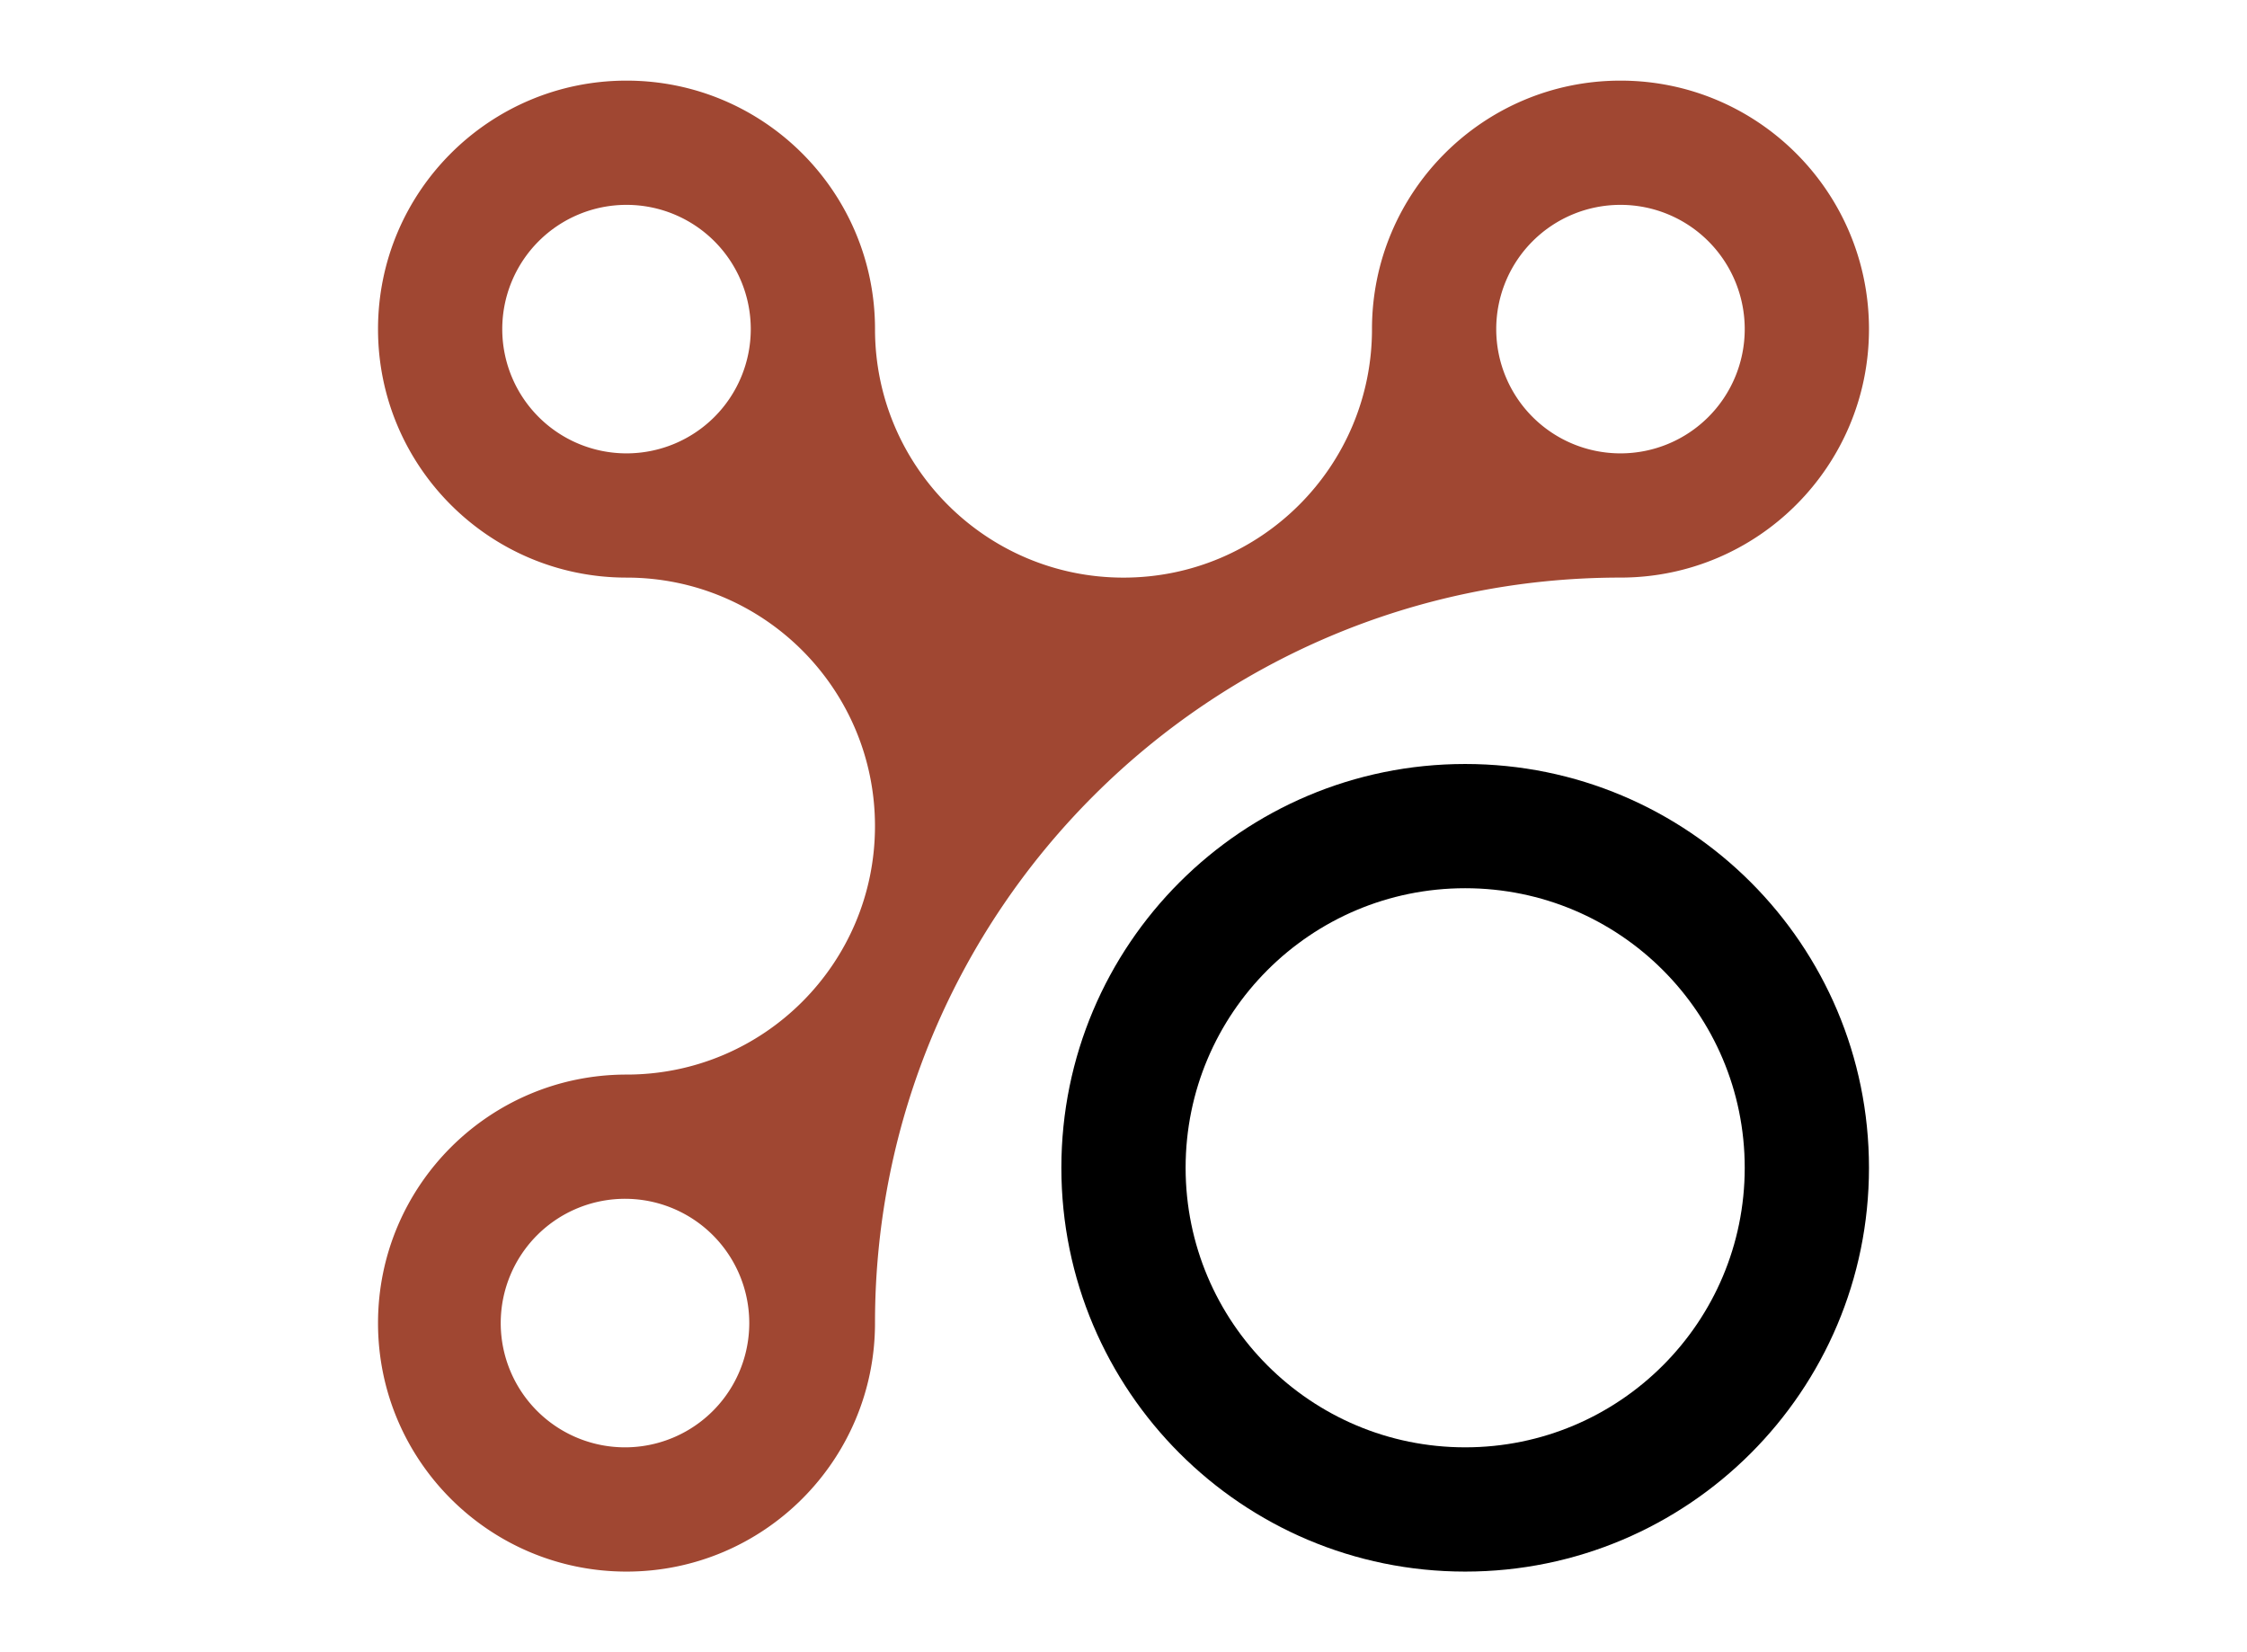 <svg data-v-0dd9719b="" version="1.0" xmlns="http://www.w3.org/2000/svg" xmlns:xlink="http://www.w3.org/1999/xlink" width="100%" height="100%" viewBox="0 0 340 250" preserveAspectRatio="xMidYMid meet" color-interpolation-filters="sRGB" style="margin: auto;"> <rect data-v-0dd9719b="" x="0" y="0" width="100%" height="100%" fill="transparent" fill-opacity="0" class="background"></rect><g data-v-0dd9719b="" fill="#000000" class="icon-text-wrapper icon-svg-group iconsvg" transform="translate(57.2,12.2)"><g class="iconsvg-imagesvg" transform="translate(0,0)"><g><rect fill="transparent" fill-opacity="0" stroke-width="2" x="0" y="0" width="225.6" height="225.6" class="image-rect"></rect> <svg x="0" y="0" width="225.6" height="225.6" filtersec="colorsb9082407188" class="image-svg-svg primary" style="overflow: visible;"><svg xmlns="http://www.w3.org/2000/svg" version="1" viewBox="10 10 80 80"><path d="M68.333 46.667c-11.969 0-21.667 9.694-21.667 21.667C46.667 80.3 56.364 90 68.333 90 80.303 90 90 80.3 90 68.333c0-11.973-9.697-21.666-21.667-21.666zm0 36.666c-8.287 0-15-6.715-15-15 0-8.287 6.713-15 15-15 8.288 0 15 6.713 15 15 0 8.285-6.712 15-15 15z" fill="#000000"></path><path d="M76.667 10c-7.363 0-13.334 5.972-13.334 13.335 0 7.362-5.97 13.332-13.333 13.332s-13.333-5.97-13.333-13.333S30.697 10 23.333 10C15.972 10 10 15.97 10 23.333s5.972 13.333 13.333 13.333c7.363 0 13.332 5.97 13.332 13.333s-5.968 13.333-13.332 13.333S10 69.304 10 76.667 15.97 90 23.333 90s13.333-5.974 13.333-13.333c0-22.087 17.907-40 40-40.002C84.03 36.665 90 30.695 90 23.332 90 15.972 84.03 10 76.667 10zM23.333 30a6.666 6.666 0 0 1-6.667-6.667 6.665 6.665 0 0 1 6.667-6.667A6.665 6.665 0 0 1 30 23.333 6.666 6.666 0 0 1 23.333 30zm0 53.333a6.668 6.668 0 1 1 .001-13.335 6.668 6.668 0 0 1-.001 13.335zM76.667 30A6.665 6.665 0 0 1 70 23.333a6.663 6.663 0 0 1 6.667-6.667 6.663 6.663 0 0 1 6.666 6.667A6.664 6.664 0 0 1 76.667 30z" fill="#a04732"></path></svg></svg> <!----></g></g> <g transform="translate(240.6,120.8)"><g data-gra="path-name" fill-rule="" class="tp-name iconsvg-namesvg"><g transform="scale(1)"><g><path d="" transform="translate(0, 0)"></path></g> <!----> <!----> <!----> <!----> <!----> <!----> <!----></g></g> <!----></g></g><defs v-gra="od"></defs></svg>
